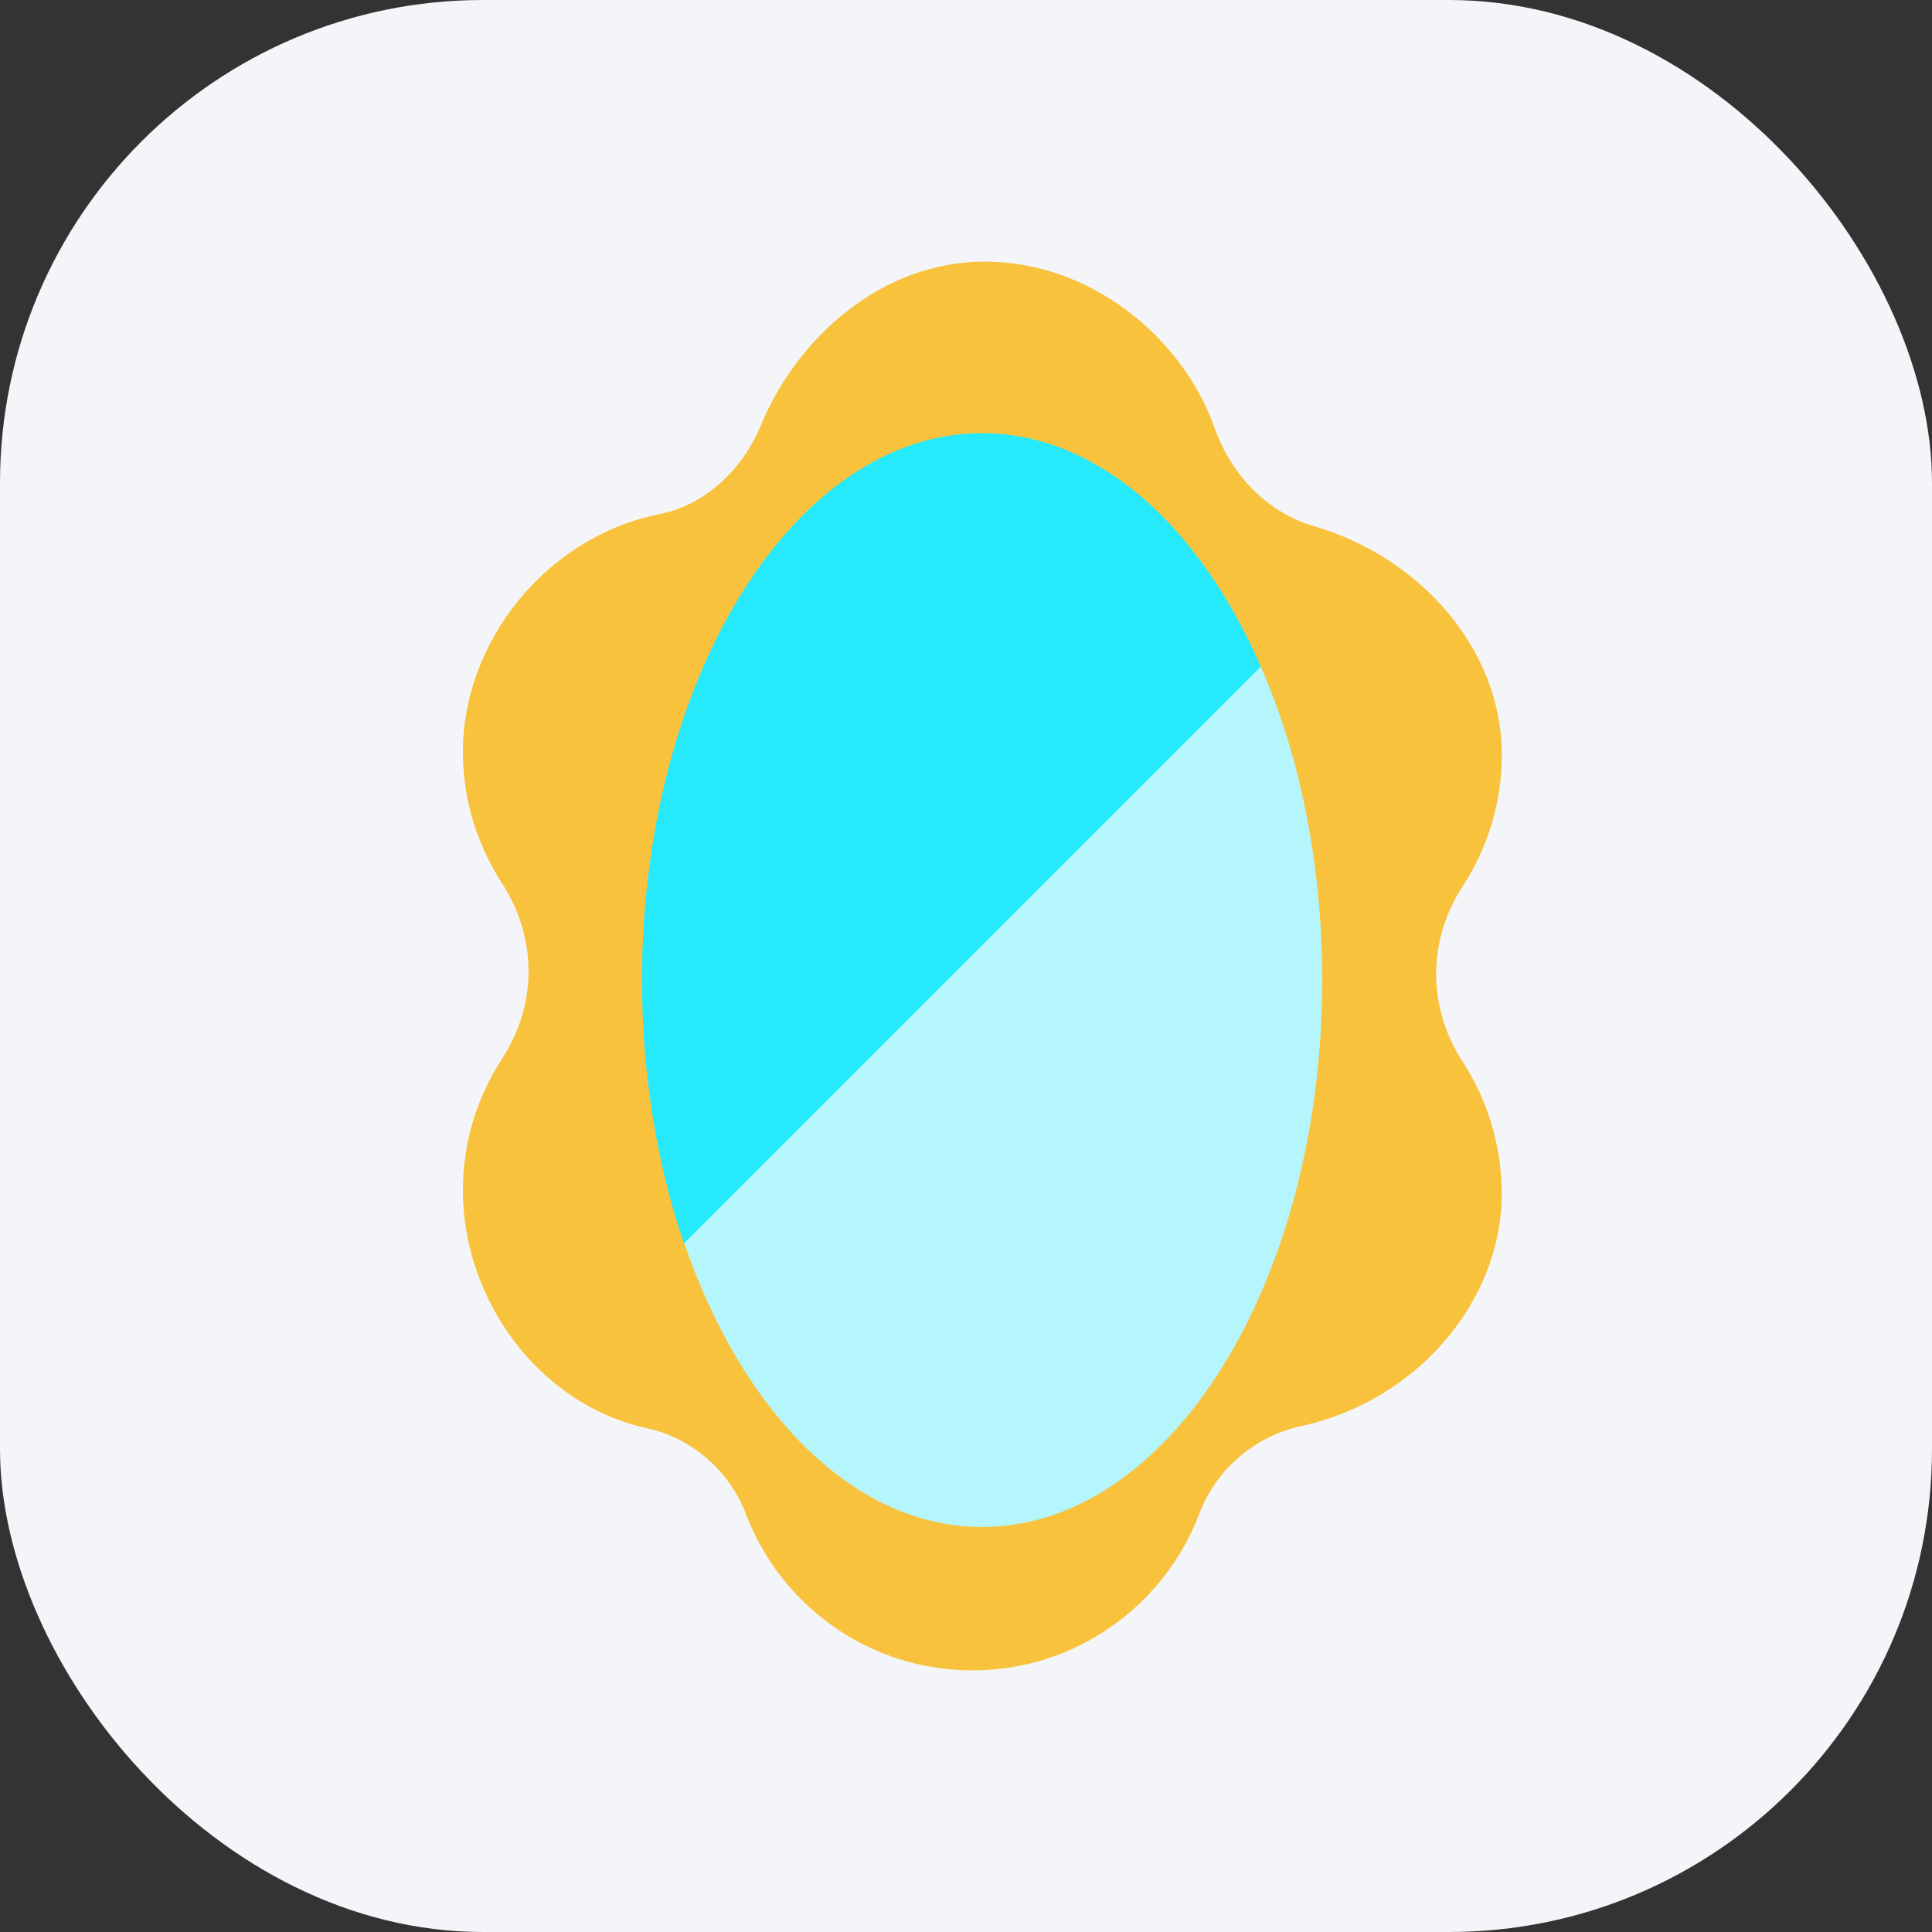 <svg width="48" height="48" viewBox="0 0 48 48" fill="none" xmlns="http://www.w3.org/2000/svg">
<rect x="0" y="0" width="48" height="48" fill="#333333" stroke="none"/>
<rect width="48" height="48" rx="12" fill="#F4F5F8"/>
<path d="M36.337 26.375C35.462 25.025 35.462 23.363 36.337 22.025C36.95 21.088 37.312 19.963 37.312 18.75C37.312 16.125 35.275 13.838 32.65 13.075C31.462 12.725 30.587 11.788 30.175 10.625C29.375 8.375 27.087 6.488 24.438 6.5C21.9 6.513 19.8 8.388 18.9 10.575C18.45 11.663 17.525 12.55 16.375 12.775C13.537 13.35 11.5 15.975 11.5 18.675C11.5 19.888 11.863 21 12.475 21.95C13.35 23.3 13.35 24.963 12.475 26.3C11.863 27.238 11.5 28.363 11.5 29.575C11.5 32.275 13.375 34.9 16.087 35.488C17.188 35.725 18.125 36.55 18.525 37.6C19.387 39.875 21.575 41.5 24.163 41.5C26.738 41.5 28.938 39.875 29.8 37.6C30.212 36.513 31.163 35.688 32.3 35.438C35.2 34.813 37.312 32.338 37.312 29.638C37.3 28.438 36.95 27.313 36.337 26.375Z" fill="#F9C23C"/>
<path d="M31.326 16.562C29.797 13.055 27.265 10.762 24.4 10.762C19.733 10.762 15.95 16.845 15.95 24.349C15.95 26.723 16.329 28.954 16.994 30.895L27.083 27.325L31.326 16.562Z" fill="#26EAFC"/>
<path d="M24.4 37.938C29.062 37.938 32.85 31.85 32.85 24.35C32.85 21.45 32.288 18.762 31.325 16.562L17 30.887C18.438 35.087 21.212 37.938 24.4 37.938Z" fill="#B4F6FC"/>
</svg>
